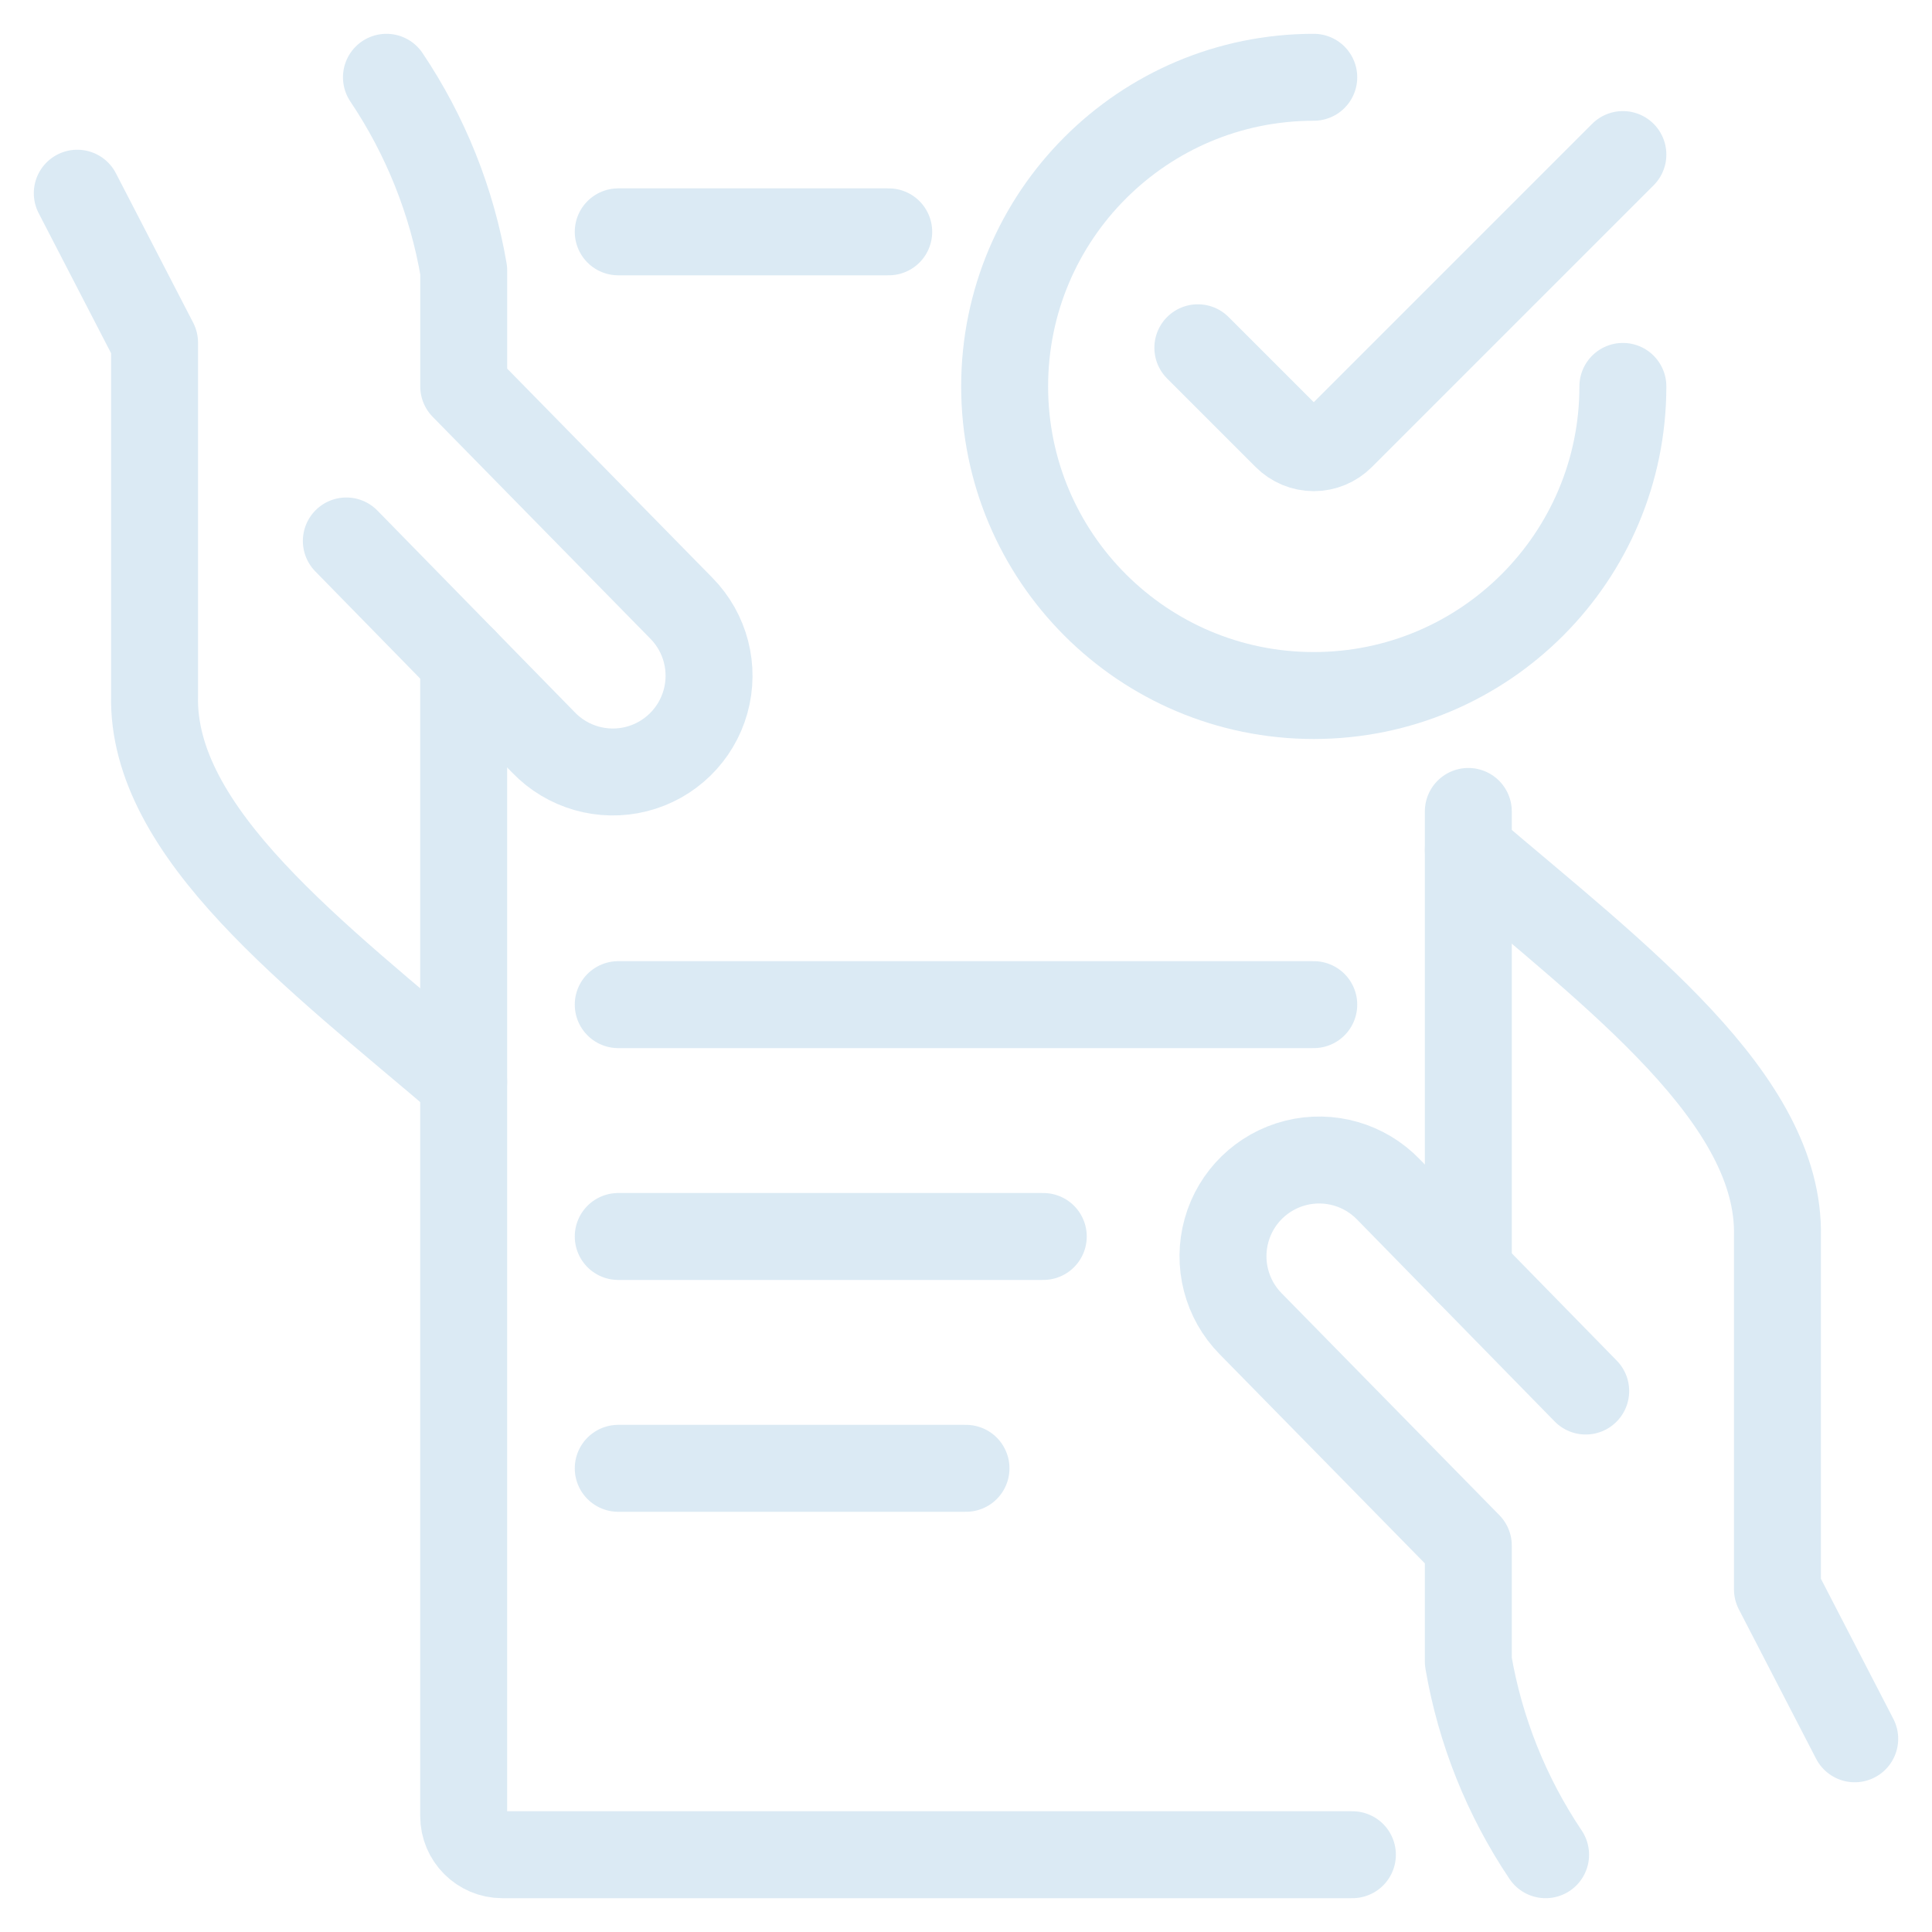 <svg width="50" height="50" viewBox="0 0 50 50" fill="none" xmlns="http://www.w3.org/2000/svg">
<path d="M48 45L46 41.132V32C46.084 28.444 41.838 25.274 38 22" stroke="#DBEAF4" stroke-width="2.25" stroke-linecap="round" stroke-linejoin="round"/>
<path d="M41.038 36L35.936 30.786C35.317 30.142 34.4 29.878 33.533 30.096C32.667 30.314 31.983 30.979 31.743 31.84C31.502 32.7 31.74 33.624 32.368 34.26L38 40V43C38.306 44.789 38.988 46.493 40 48" stroke="#DBEAF4" stroke-width="2.25" stroke-linecap="round" stroke-linejoin="round"/>
<path d="M2 5L4 8.868V18C3.916 21.556 8.162 24.726 12 28" stroke="#DBEAF4" stroke-width="2.25" stroke-linecap="round" stroke-linejoin="round"/>
<path d="M8.963 14L14.065 19.214C14.684 19.858 15.601 20.122 16.467 19.904C17.334 19.686 18.017 19.02 18.258 18.16C18.499 17.3 18.261 16.376 17.633 15.74L12.001 10V7C11.695 5.211 11.013 3.507 10.001 2" stroke="#DBEAF4" stroke-width="2.25" stroke-linecap="round" stroke-linejoin="round"/>
<path d="M12 17.104V47C12 47.552 12.448 48 13 48H35" stroke="#DBEAF4" stroke-width="2.25" stroke-linecap="round" stroke-linejoin="round"/>
<path d="M23 6H16" stroke="#DBEAF4" stroke-width="2.25" stroke-linecap="round" stroke-linejoin="round"/>
<path d="M38 32.896V21" stroke="#DBEAF4" stroke-width="2.25" stroke-linecap="round" stroke-linejoin="round"/>
<path d="M27 32H16" stroke="#DBEAF4" stroke-width="2.25" stroke-linecap="round" stroke-linejoin="round"/>
<path d="M34 26H16" stroke="#DBEAF4" stroke-width="2.25" stroke-linecap="round" stroke-linejoin="round"/>
<path d="M25 38H16" stroke="#DBEAF4" stroke-width="2.25" stroke-linecap="round" stroke-linejoin="round"/>
<path d="M42 10C42 14.418 38.418 18 34 18C29.582 18 26 14.418 26 10C26 5.582 29.582 2 34 2" stroke="#DBEAF4" stroke-width="2.25" stroke-linecap="round" stroke-linejoin="round"/>
<path d="M42 4L34.708 11.292C34.52 11.48 34.266 11.586 34 11.586C33.734 11.586 33.48 11.48 33.292 11.292L31 9" stroke="#DBEAF4" stroke-width="2.25" stroke-linecap="round" stroke-linejoin="round"/>
</svg>
